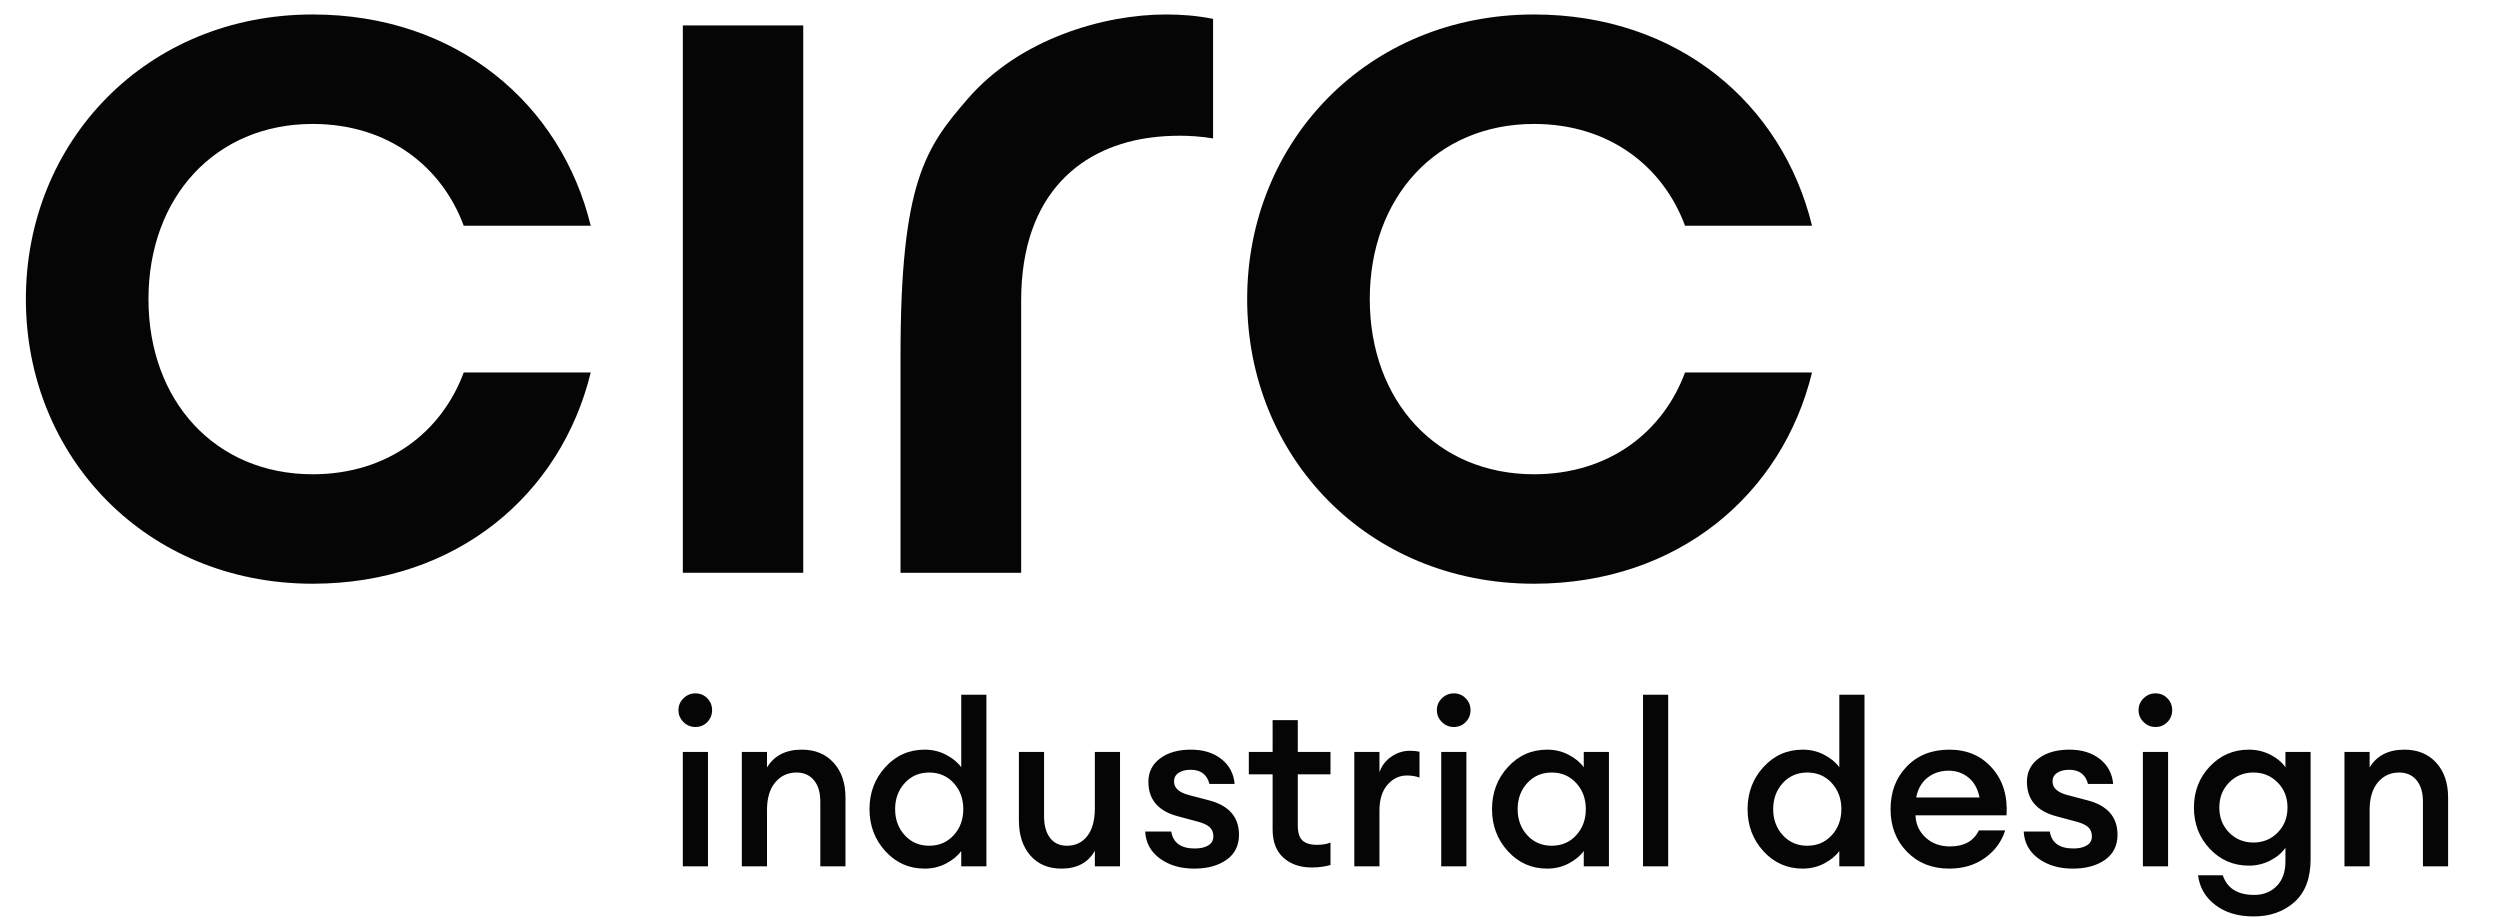 <?xml version="1.0" encoding="UTF-8" standalone="no"?>
<!DOCTYPE svg PUBLIC "-//W3C//DTD SVG 1.1//EN" "http://www.w3.org/Graphics/SVG/1.1/DTD/svg11.dtd">
<svg width="100%" height="100%" viewBox="0 0 539 199" version="1.1" xmlns="http://www.w3.org/2000/svg" xmlns:xlink="http://www.w3.org/1999/xlink" xml:space="preserve" xmlns:serif="http://www.serif.com/" style="fill-rule:evenodd;clip-rule:evenodd;stroke-linejoin:round;stroke-miterlimit:2;">
    <g>
        <path d="M67.413,125.851C31.537,125.851 5.577,98.473 5.577,64.486C5.577,30.5 31.537,3.122 67.413,3.122C98.567,3.122 120.99,22.475 127.362,48.673L99.983,48.673C95.263,35.928 83.697,26.723 67.413,26.723C46.407,26.723 32.01,42.537 32.01,64.486C32.01,86.436 46.407,102.25 67.413,102.25C83.697,102.25 95.263,93.045 99.983,80.3L127.362,80.3C120.99,106.498 98.567,125.851 67.413,125.851Z" style="fill:rgb(5,5,5);fill-rule:nonzero;"/>
        <rect x="147.218" y="5.482" width="25.962" height="118.009" style="fill:rgb(5,5,5);fill-rule:nonzero;"/>
        <path d="M330.726,125.851C294.85,125.851 268.889,98.473 268.889,64.486C268.889,30.5 294.85,3.122 330.726,3.122C361.879,3.122 384.302,22.475 390.674,48.673L363.295,48.673C358.576,35.928 347.01,26.723 330.726,26.723C309.719,26.723 295.323,42.537 295.323,64.486C295.323,86.436 309.719,102.25 330.726,102.25C347.01,102.25 358.576,93.045 363.295,80.3L390.674,80.3C384.302,106.498 361.879,125.851 330.726,125.851Z" style="fill:rgb(5,5,5);fill-rule:nonzero;"/>
        <path d="M208.655,21.292C219.811,8.387 237.895,3.122 251.37,3.122C254.682,3.122 257.992,3.359 261.539,4.069L261.539,29.841C256.418,28.992 251.667,29.23 248.534,29.605C233.743,31.377 220.161,41.19 220.161,64.834L220.161,123.491L194.152,123.491L194.152,76.632C194.152,39.193 199.563,31.794 208.655,21.292Z" style="fill:rgb(5,5,5);fill-rule:nonzero;"/>
        <path d="M152.492,155.68C153.182,154.973 153.528,154.11 153.528,153.09C153.528,152.104 153.182,151.258 152.492,150.55C151.801,149.843 150.946,149.489 149.927,149.489C148.94,149.489 148.085,149.843 147.362,150.55C146.638,151.258 146.277,152.104 146.277,153.09C146.277,154.11 146.638,154.973 147.362,155.68C148.085,156.388 148.94,156.74 149.927,156.74C150.946,156.74 151.801,156.388 152.492,155.68ZM152.64,186.78L152.64,162.117L147.214,162.117L147.214,186.78L152.64,186.78ZM165.366,186.78L165.366,174.646C165.366,172.081 165.958,170.092 167.142,168.678C168.325,167.264 169.855,166.556 171.729,166.556C173.307,166.556 174.557,167.108 175.478,168.209C176.398,169.311 176.859,170.848 176.859,172.821L176.859,186.78L182.285,186.78L182.285,171.933C182.285,168.809 181.429,166.31 179.72,164.435C178.01,162.561 175.724,161.624 172.863,161.624C169.411,161.624 166.911,162.906 165.366,165.471L165.366,162.117L159.94,162.117L159.94,186.78L165.366,186.78ZM203.988,186.164C205.402,185.424 206.487,184.528 207.244,183.475L207.244,186.78L212.67,186.78L212.67,149.785L207.244,149.785L207.244,165.422C206.487,164.37 205.402,163.474 203.988,162.734C202.574,161.994 201.029,161.624 199.351,161.624C195.997,161.624 193.177,162.874 190.892,165.373C188.606,167.872 187.464,170.897 187.464,174.449C187.464,178 188.606,181.026 190.892,183.525C193.177,186.024 195.997,187.274 199.351,187.274C201.029,187.274 202.574,186.904 203.988,186.164ZM192.988,174.449C192.988,172.213 193.679,170.338 195.06,168.826C196.441,167.313 198.2,166.556 200.338,166.556C202.475,166.556 204.235,167.313 205.616,168.826C206.997,170.338 207.688,172.213 207.688,174.449C207.688,176.685 206.997,178.56 205.616,180.072C204.235,181.585 202.475,182.341 200.338,182.341C198.2,182.341 196.441,181.585 195.06,180.072C193.679,178.56 192.988,176.685 192.988,174.449ZM236.05,183.426L236.05,186.78L241.476,186.78L241.476,162.117L236.05,162.117L236.05,174.251C236.05,176.85 235.507,178.847 234.422,180.245C233.337,181.643 231.874,182.341 230.032,182.341C228.454,182.341 227.237,181.774 226.382,180.639C225.527,179.505 225.1,177.951 225.1,175.978L225.1,162.117L219.674,162.117L219.674,176.866C219.674,180.023 220.495,182.547 222.14,184.437C223.784,186.329 226.02,187.274 228.848,187.274C232.203,187.274 234.603,185.991 236.05,183.426ZM264.437,185.375C266.229,184.109 267.125,182.309 267.125,179.973C267.125,176.126 264.938,173.643 260.565,172.525L256.422,171.44C254.218,170.881 253.117,169.895 253.117,168.48C253.117,167.691 253.445,167.074 254.103,166.63C254.761,166.187 255.632,165.965 256.717,165.965C258.888,165.965 260.236,166.984 260.762,169.023L266.188,169.023C265.991,166.787 265.037,164.995 263.327,163.646C261.617,162.298 259.43,161.624 256.767,161.624C254.005,161.624 251.785,162.257 250.108,163.523C248.431,164.789 247.592,166.458 247.592,168.53C247.592,172.377 249.696,174.86 253.906,175.978L257.95,177.063C259.265,177.392 260.203,177.803 260.762,178.296C261.321,178.789 261.601,179.464 261.601,180.319C261.601,181.174 261.239,181.823 260.515,182.267C259.792,182.711 258.821,182.933 257.605,182.933C254.613,182.933 252.919,181.717 252.525,179.283L246.902,179.283C247.033,181.717 248.093,183.657 250.083,185.103C252.072,186.551 254.53,187.274 257.457,187.274C260.318,187.274 262.644,186.641 264.437,185.375ZM286.856,186.484L286.856,181.65C286.099,181.98 285.129,182.144 283.945,182.144C282.498,182.144 281.446,181.823 280.788,181.182C280.13,180.541 279.802,179.464 279.802,177.951L279.802,166.951L286.856,166.951L286.856,162.117L279.802,162.117L279.802,155.261L274.376,155.261L274.376,162.117L269.246,162.117L269.246,166.951L274.376,166.951L274.376,178.839C274.376,181.502 275.157,183.533 276.719,184.931C278.28,186.329 280.311,187.027 282.811,187.027C284.323,187.027 285.672,186.846 286.856,186.484ZM297.411,186.78L297.411,174.745C297.411,172.377 297.986,170.527 299.138,169.195C300.289,167.864 301.686,167.198 303.331,167.198C304.35,167.198 305.254,167.346 306.044,167.642L306.044,162.068C305.484,161.937 304.777,161.87 303.923,161.87C302.508,161.87 301.185,162.298 299.952,163.153C298.719,164.008 297.872,165.126 297.411,166.507L297.411,162.117L291.986,162.117L291.986,186.78L297.411,186.78ZM316.007,155.68C316.698,154.973 317.043,154.11 317.043,153.09C317.043,152.104 316.698,151.258 316.007,150.55C315.316,149.843 314.461,149.489 313.442,149.489C312.456,149.489 311.6,149.843 310.877,150.55C310.153,151.258 309.792,152.104 309.792,153.09C309.792,154.11 310.153,154.973 310.877,155.68C311.6,156.388 312.456,156.74 313.442,156.74C314.461,156.74 315.316,156.388 316.007,155.68ZM316.155,186.78L316.155,162.117L310.729,162.117L310.729,186.78L316.155,186.78ZM338.204,186.164C339.617,185.424 340.702,184.528 341.459,183.475L341.459,186.78L346.885,186.78L346.885,162.117L341.459,162.117L341.459,165.422C340.702,164.37 339.617,163.474 338.204,162.734C336.789,161.994 335.244,161.624 333.567,161.624C330.213,161.624 327.393,162.874 325.107,165.373C322.822,167.872 321.679,170.897 321.679,174.449C321.679,178 322.822,181.026 325.107,183.525C327.393,186.024 330.213,187.274 333.567,187.274C335.244,187.274 336.789,186.904 338.204,186.164ZM327.204,174.449C327.204,172.213 327.894,170.338 329.276,168.826C330.657,167.313 332.416,166.556 334.554,166.556C336.691,166.556 338.45,167.313 339.831,168.826C341.213,170.338 341.903,172.213 341.903,174.449C341.903,176.685 341.213,178.56 339.831,180.072C338.45,181.585 336.691,182.341 334.554,182.341C332.416,182.341 330.657,181.585 329.276,180.072C327.894,178.56 327.204,176.685 327.204,174.449ZM359.66,186.78L359.66,149.785L354.234,149.785L354.234,186.78L359.66,186.78ZM393.3,186.164C394.714,185.424 395.799,184.528 396.556,183.475L396.556,186.78L401.982,186.78L401.982,149.785L396.556,149.785L396.556,165.422C395.799,164.37 394.714,163.474 393.3,162.734C391.886,161.994 390.34,161.624 388.663,161.624C385.309,161.624 382.489,162.874 380.204,165.373C377.918,167.872 376.776,170.897 376.776,174.449C376.776,178 377.918,181.026 380.204,183.525C382.489,186.024 385.309,187.274 388.663,187.274C390.34,187.274 391.886,186.904 393.3,186.164ZM382.3,174.449C382.3,172.213 382.991,170.338 384.372,168.826C385.753,167.313 387.512,166.556 389.65,166.556C391.787,166.556 393.547,167.313 394.928,168.826C396.309,170.338 397,172.213 397,174.449C397,176.685 396.309,178.56 394.928,180.072C393.547,181.585 391.787,182.341 389.65,182.341C387.512,182.341 385.753,181.585 384.372,180.072C382.991,178.56 382.3,176.685 382.3,174.449ZM427.976,184.955C430.113,183.41 431.56,181.437 432.317,179.036L426.644,179.036C425.526,181.338 423.454,182.489 420.429,182.489C418.291,182.489 416.533,181.848 415.151,180.565C413.77,179.283 413.047,177.688 412.981,175.781L432.613,175.781C432.876,171.637 431.84,168.242 429.505,165.595C427.17,162.948 424.096,161.624 420.281,161.624C416.499,161.624 413.441,162.832 411.107,165.249C408.771,167.666 407.604,170.733 407.604,174.449C407.604,178.165 408.788,181.231 411.156,183.648C413.524,186.065 416.549,187.274 420.232,187.274C423.257,187.274 425.838,186.501 427.976,184.955ZM424.375,167.617C425.592,168.587 426.398,170.026 426.792,171.933L413.129,171.933C413.49,170.092 414.304,168.67 415.571,167.666C416.836,166.664 418.358,166.162 420.133,166.162C421.744,166.162 423.158,166.647 424.375,167.617ZM453.848,185.375C455.639,184.109 456.536,182.309 456.536,179.973C456.536,176.126 454.349,173.643 449.975,172.525L445.832,171.44C443.628,170.881 442.527,169.895 442.527,168.48C442.527,167.691 442.855,167.074 443.514,166.63C444.171,166.187 445.043,165.965 446.128,165.965C448.298,165.965 449.646,166.984 450.173,169.023L455.599,169.023C455.401,166.787 454.447,164.995 452.738,163.646C451.027,162.298 448.841,161.624 446.177,161.624C443.415,161.624 441.195,162.257 439.518,163.523C437.841,164.789 437.003,166.458 437.003,168.53C437.003,172.377 439.107,174.86 443.316,175.978L447.361,177.063C448.676,177.392 449.613,177.803 450.173,178.296C450.732,178.789 451.011,179.464 451.011,180.319C451.011,181.174 450.649,181.823 449.926,182.267C449.202,182.711 448.232,182.933 447.016,182.933C444.023,182.933 442.33,181.717 441.935,179.283L436.312,179.283C436.443,181.717 437.504,183.657 439.494,185.103C441.483,186.551 443.941,187.274 446.868,187.274C449.729,187.274 452.055,186.641 453.848,185.375ZM467.288,155.68C467.979,154.973 468.324,154.11 468.324,153.09C468.324,152.104 467.979,151.258 467.288,150.55C466.598,149.843 465.742,149.489 464.723,149.489C463.737,149.489 462.881,149.843 462.158,150.55C461.435,151.258 461.073,152.104 461.073,153.09C461.073,154.11 461.435,154.973 462.158,155.68C462.881,156.388 463.737,156.74 464.723,156.74C465.742,156.74 466.598,156.388 467.288,155.68ZM467.436,186.78L467.436,162.117L462.01,162.117L462.01,186.78L467.436,186.78ZM494.689,194.475C497.007,192.404 498.166,189.328 498.166,185.251L498.166,162.117L492.741,162.117L492.741,165.422C491.951,164.304 490.849,163.392 489.436,162.684C488.021,161.978 486.492,161.624 484.848,161.624C481.526,161.624 478.723,162.832 476.438,165.249C474.152,167.666 473.01,170.618 473.01,174.103C473.01,177.623 474.152,180.59 476.438,183.007C478.723,185.424 481.526,186.632 484.848,186.632C486.492,186.632 488.021,186.271 489.436,185.547C490.849,184.824 491.951,183.903 492.741,182.785L492.741,185.695C492.741,187.997 492.107,189.781 490.841,191.047C489.575,192.313 487.972,192.946 486.032,192.946C482.447,192.946 480.178,191.532 479.225,188.704L473.898,188.704C474.226,191.335 475.468,193.472 477.622,195.117C479.775,196.761 482.53,197.583 485.884,197.583C489.436,197.583 492.371,196.547 494.689,194.475ZM478.485,174.103C478.485,171.933 479.192,170.133 480.606,168.702C482.02,167.272 483.763,166.556 485.835,166.556C487.907,166.556 489.649,167.272 491.063,168.702C492.477,170.133 493.184,171.933 493.184,174.103C493.184,176.274 492.477,178.074 491.063,179.505C489.649,180.935 487.907,181.65 485.835,181.65C483.763,181.65 482.02,180.935 480.606,179.505C479.192,178.074 478.485,176.274 478.485,174.103ZM510.892,186.78L510.892,174.646C510.892,172.081 511.484,170.092 512.668,168.678C513.852,167.264 515.38,166.556 517.255,166.556C518.834,166.556 520.083,167.108 521.004,168.209C521.924,169.311 522.385,170.848 522.385,172.821L522.385,186.78L527.811,186.78L527.811,171.933C527.811,168.809 526.955,166.31 525.246,164.435C523.536,162.561 521.25,161.624 518.39,161.624C514.937,161.624 512.437,162.906 510.892,165.471L510.892,162.117L505.466,162.117L505.466,186.78L510.892,186.78Z" style="fill:rgb(5,5,5);fill-rule:nonzero;"/>
    </g>
</svg>
